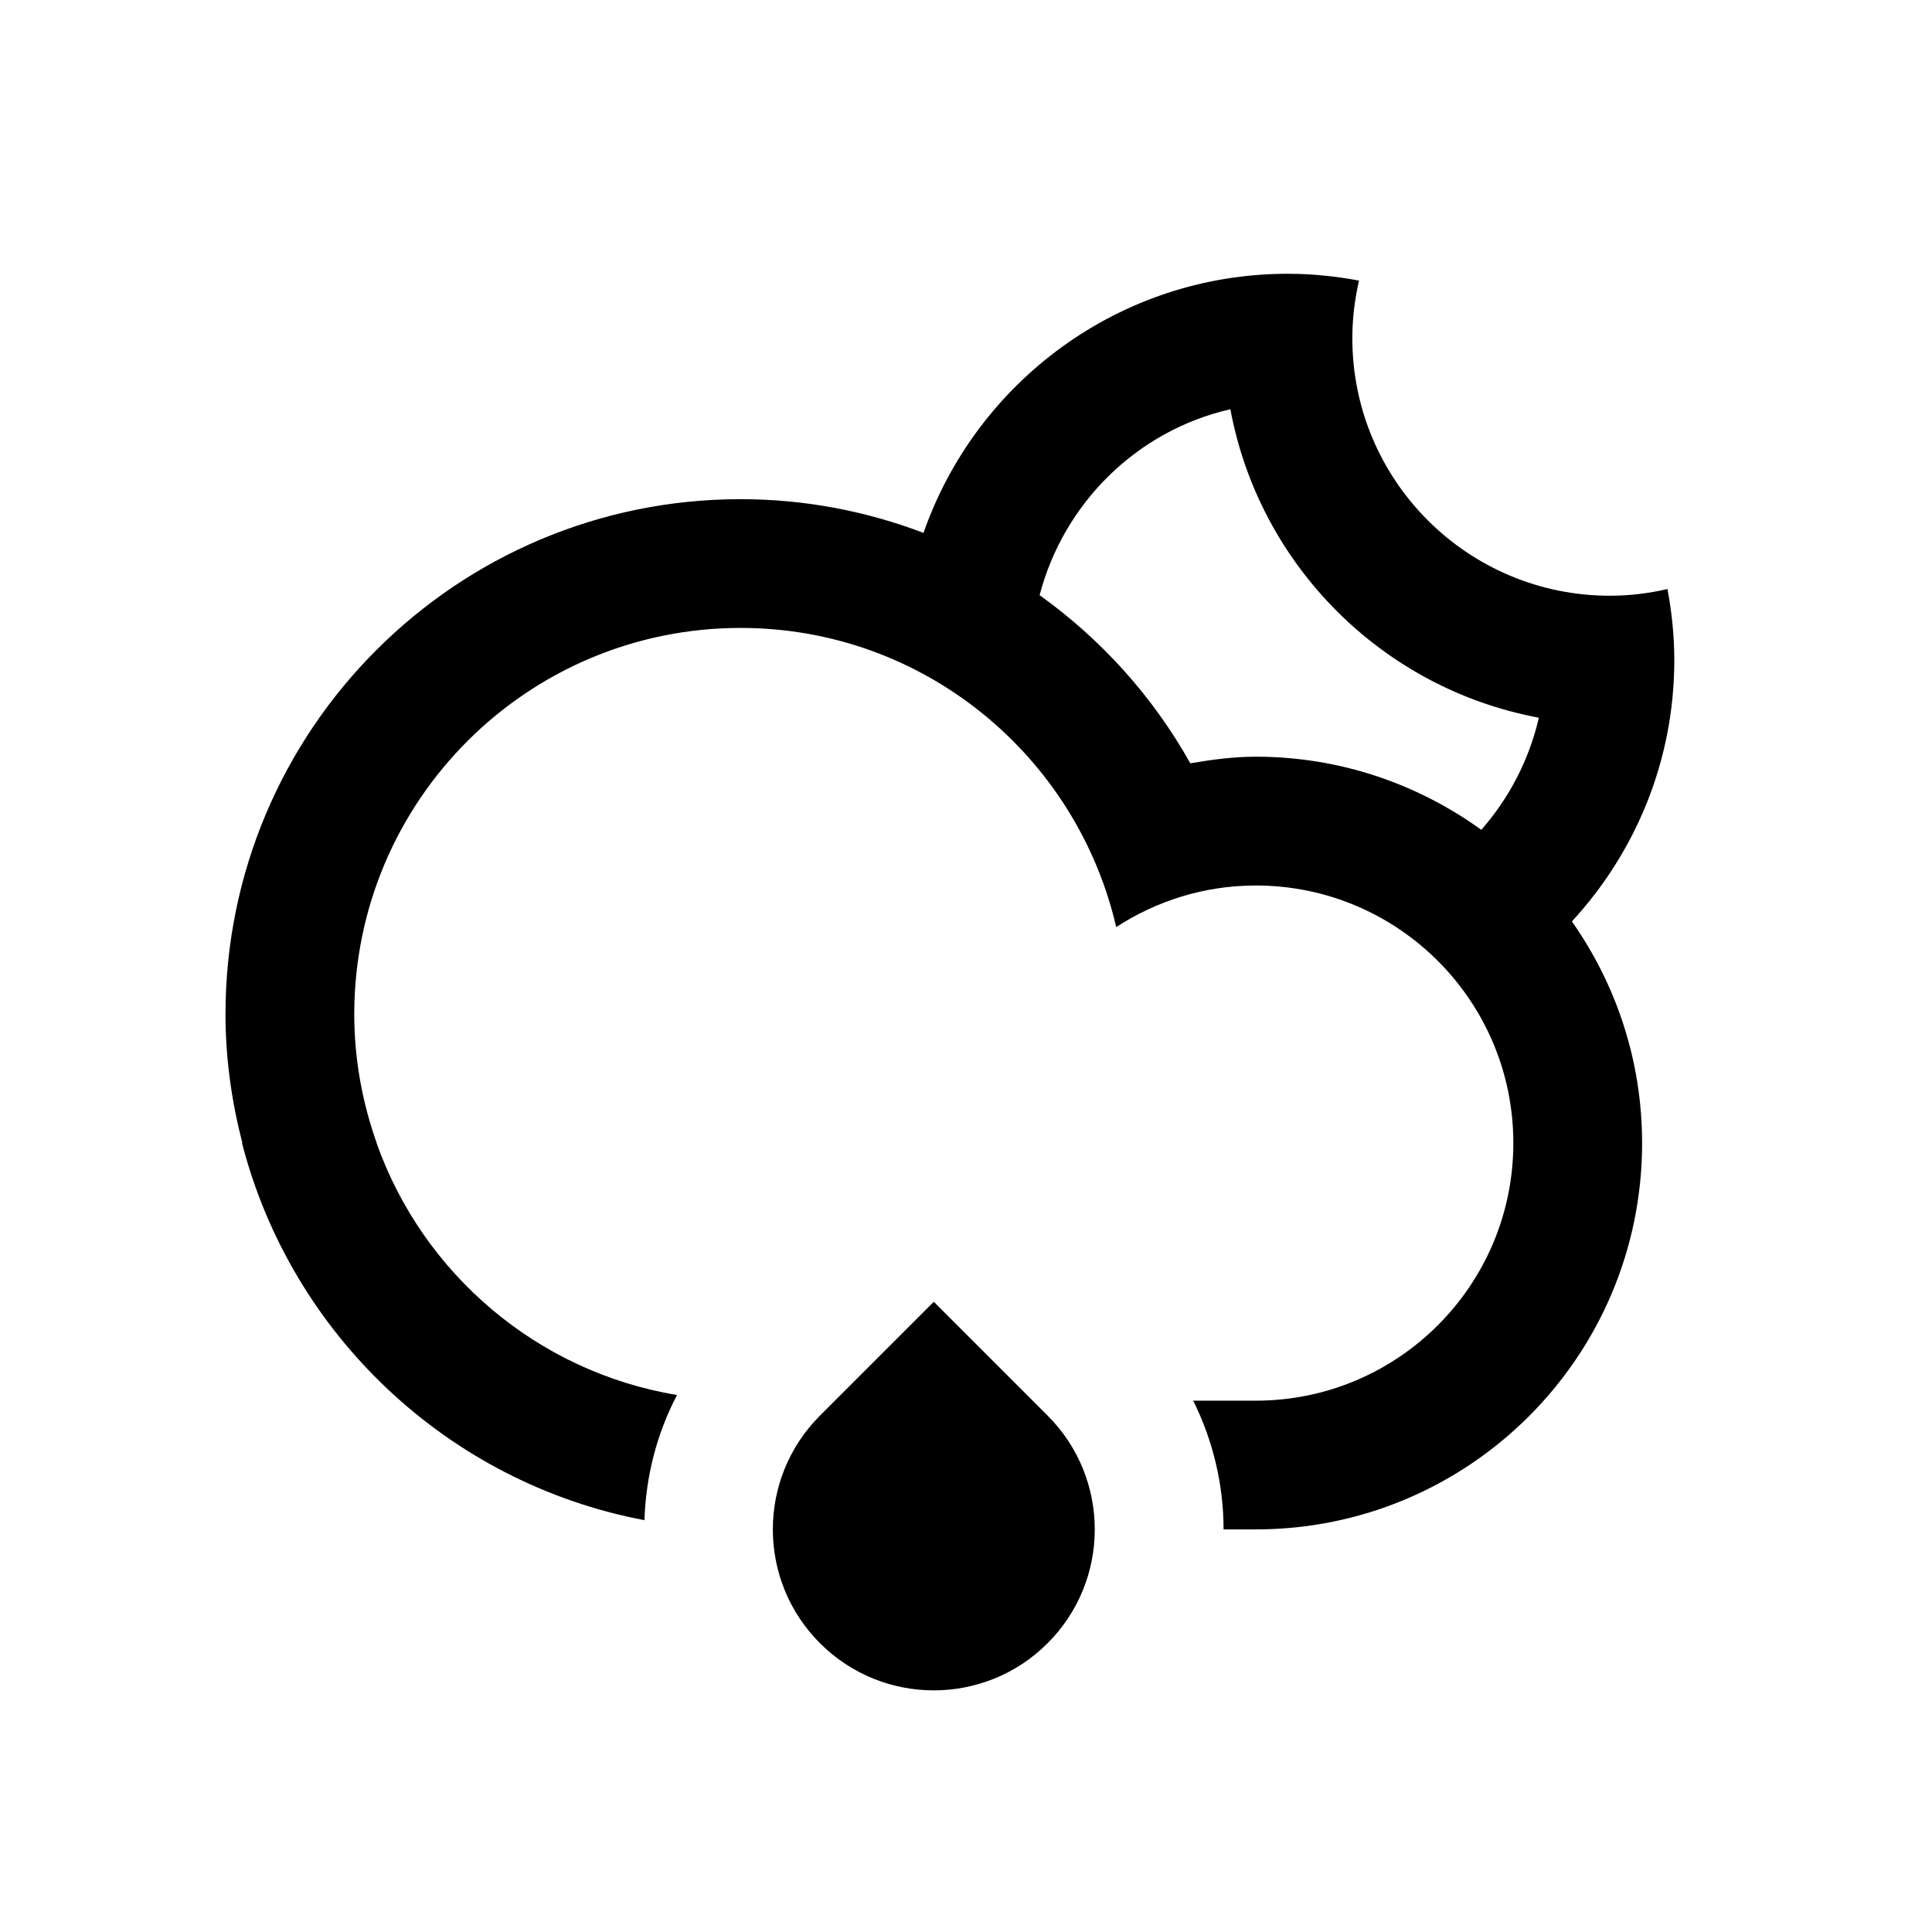 <?xml version="1.0" encoding="UTF-8" standalone="no"?>
<!-- Generator: Adobe Illustrator 15.1.0, SVG Export Plug-In . SVG Version: 6.00 Build 0)  -->

<svg
   xmlns:dc="http://purl.org/dc/elements/1.1/"
   xmlns:cc="http://creativecommons.org/ns#"
   xmlns:rdf="http://www.w3.org/1999/02/22-rdf-syntax-ns#"
   xmlns:svg="http://www.w3.org/2000/svg"
   xmlns="http://www.w3.org/2000/svg"
   xmlns:sodipodi="http://sodipodi.sourceforge.net/DTD/sodipodi-0.dtd"
   xmlns:inkscape="http://www.inkscape.org/namespaces/inkscape"
   version="1.1"
   id="Layer_1"
   x="0px"
   y="0px"
   width="60"
   height="60"
   viewBox="0 0 60 60"
   enable-background="new 0 0 100 100"
   xml:space="preserve"
   inkscape:version="0.48.5 r10040"
   sodipodi:docname="cloud_rain_moon_alt.svg"><defs
   id="defs3456" /><sodipodi:namedview
   pagecolor="#ffffff"
   bordercolor="#666666"
   borderopacity="1"
   objecttolerance="10"
   gridtolerance="10"
   guidetolerance="10"
   inkscape:pageopacity="0"
   inkscape:pageshadow="2"
   inkscape:window-width="1600"
   inkscape:window-height="1178"
   id="namedview3454"
   showgrid="false"
   inkscape:zoom="2.36"
   inkscape:cx="-0.63559322"
   inkscape:cy="50"
   inkscape:window-x="-6"
   inkscape:window-y="-6"
   inkscape:window-maximized="1"
   inkscape:current-layer="Layer_1" />
<path
   clip-rule="evenodd"
   d="m 60.996,23.5 0,0 0,0 0,0 z m -9.999,11.999 c 0,6.627 -5.372,11.998 -11.998,11.998 -0.266,0 -0.614,0 -1,0 0,-1.371 -0.319,-2.742 -0.943,-3.998 0.777,0 1.45,0 1.943,0 4.417,0 7.999,-3.582 7.999,-8 0,-4.417 -3.582,-7.999 -7.999,-7.999 -1.601,0 -3.084,0.48 -4.334,1.291 -1.231,-5.317 -5.973,-9.29 -11.664,-9.29 -6.627,0 -11.999,5.372 -11.999,11.998 0,1.406 0.254,2.748 0.697,4 h -0.004 c 1.437,4.053 4.987,7.104 9.331,7.824 -0.638,1.215 -0.969,2.547 -1.012,3.887 -6.097,-1.152 -10.964,-5.76 -12.498,-11.711 h 0.011 c -0.33,-1.279 -0.524,-2.615 -0.524,-4 0,-8.835 7.162,-15.997 15.998,-15.997 2.002,0 3.914,0.375 5.679,1.047 1.636,-4.682 6.079,-8.047 11.319,-8.047 0.755,0 1.49,0.078 2.207,0.212 -0.132,0.575 -0.208,1.173 -0.208,1.788 0,4.418 3.582,7.999 7.999,7.999 0.616,0 1.213,-0.076 1.788,-0.208 0.134,0.717 0.212,1.453 0.212,2.207 0,3.135 -1.212,5.979 -3.18,8.116 1.37,1.95 2.18,4.32 2.18,6.883 z m -12.787,-22.79 c -2.899,0.664 -5.174,2.91 -5.924,5.775 l 0,0 c 1.917,1.372 3.522,3.152 4.68,5.221 0.664,-0.113 1.336,-0.205 2.033,-0.205 2.617,0 5.032,0.848 7.005,2.271 0.858,-0.98 1.485,-2.168 1.786,-3.482 -4.854,-0.904 -8.676,-4.724 -9.58,-9.58 z m -1.211,-13.205 0,0 0,0 0,0 z m -7.999,40.924 3.535,3.535 c 1.952,1.951 1.952,5.117 0,7.068 -1.952,1.953 -5.118,1.953 -7.07,0 -1.952,-1.951 -1.952,-5.117 0,-7.068 l 3.535,-3.535 z"
   id="path3452"
   inkscape:connector-curvature="0"
   style="fill-rule:evenodd" />
</svg>